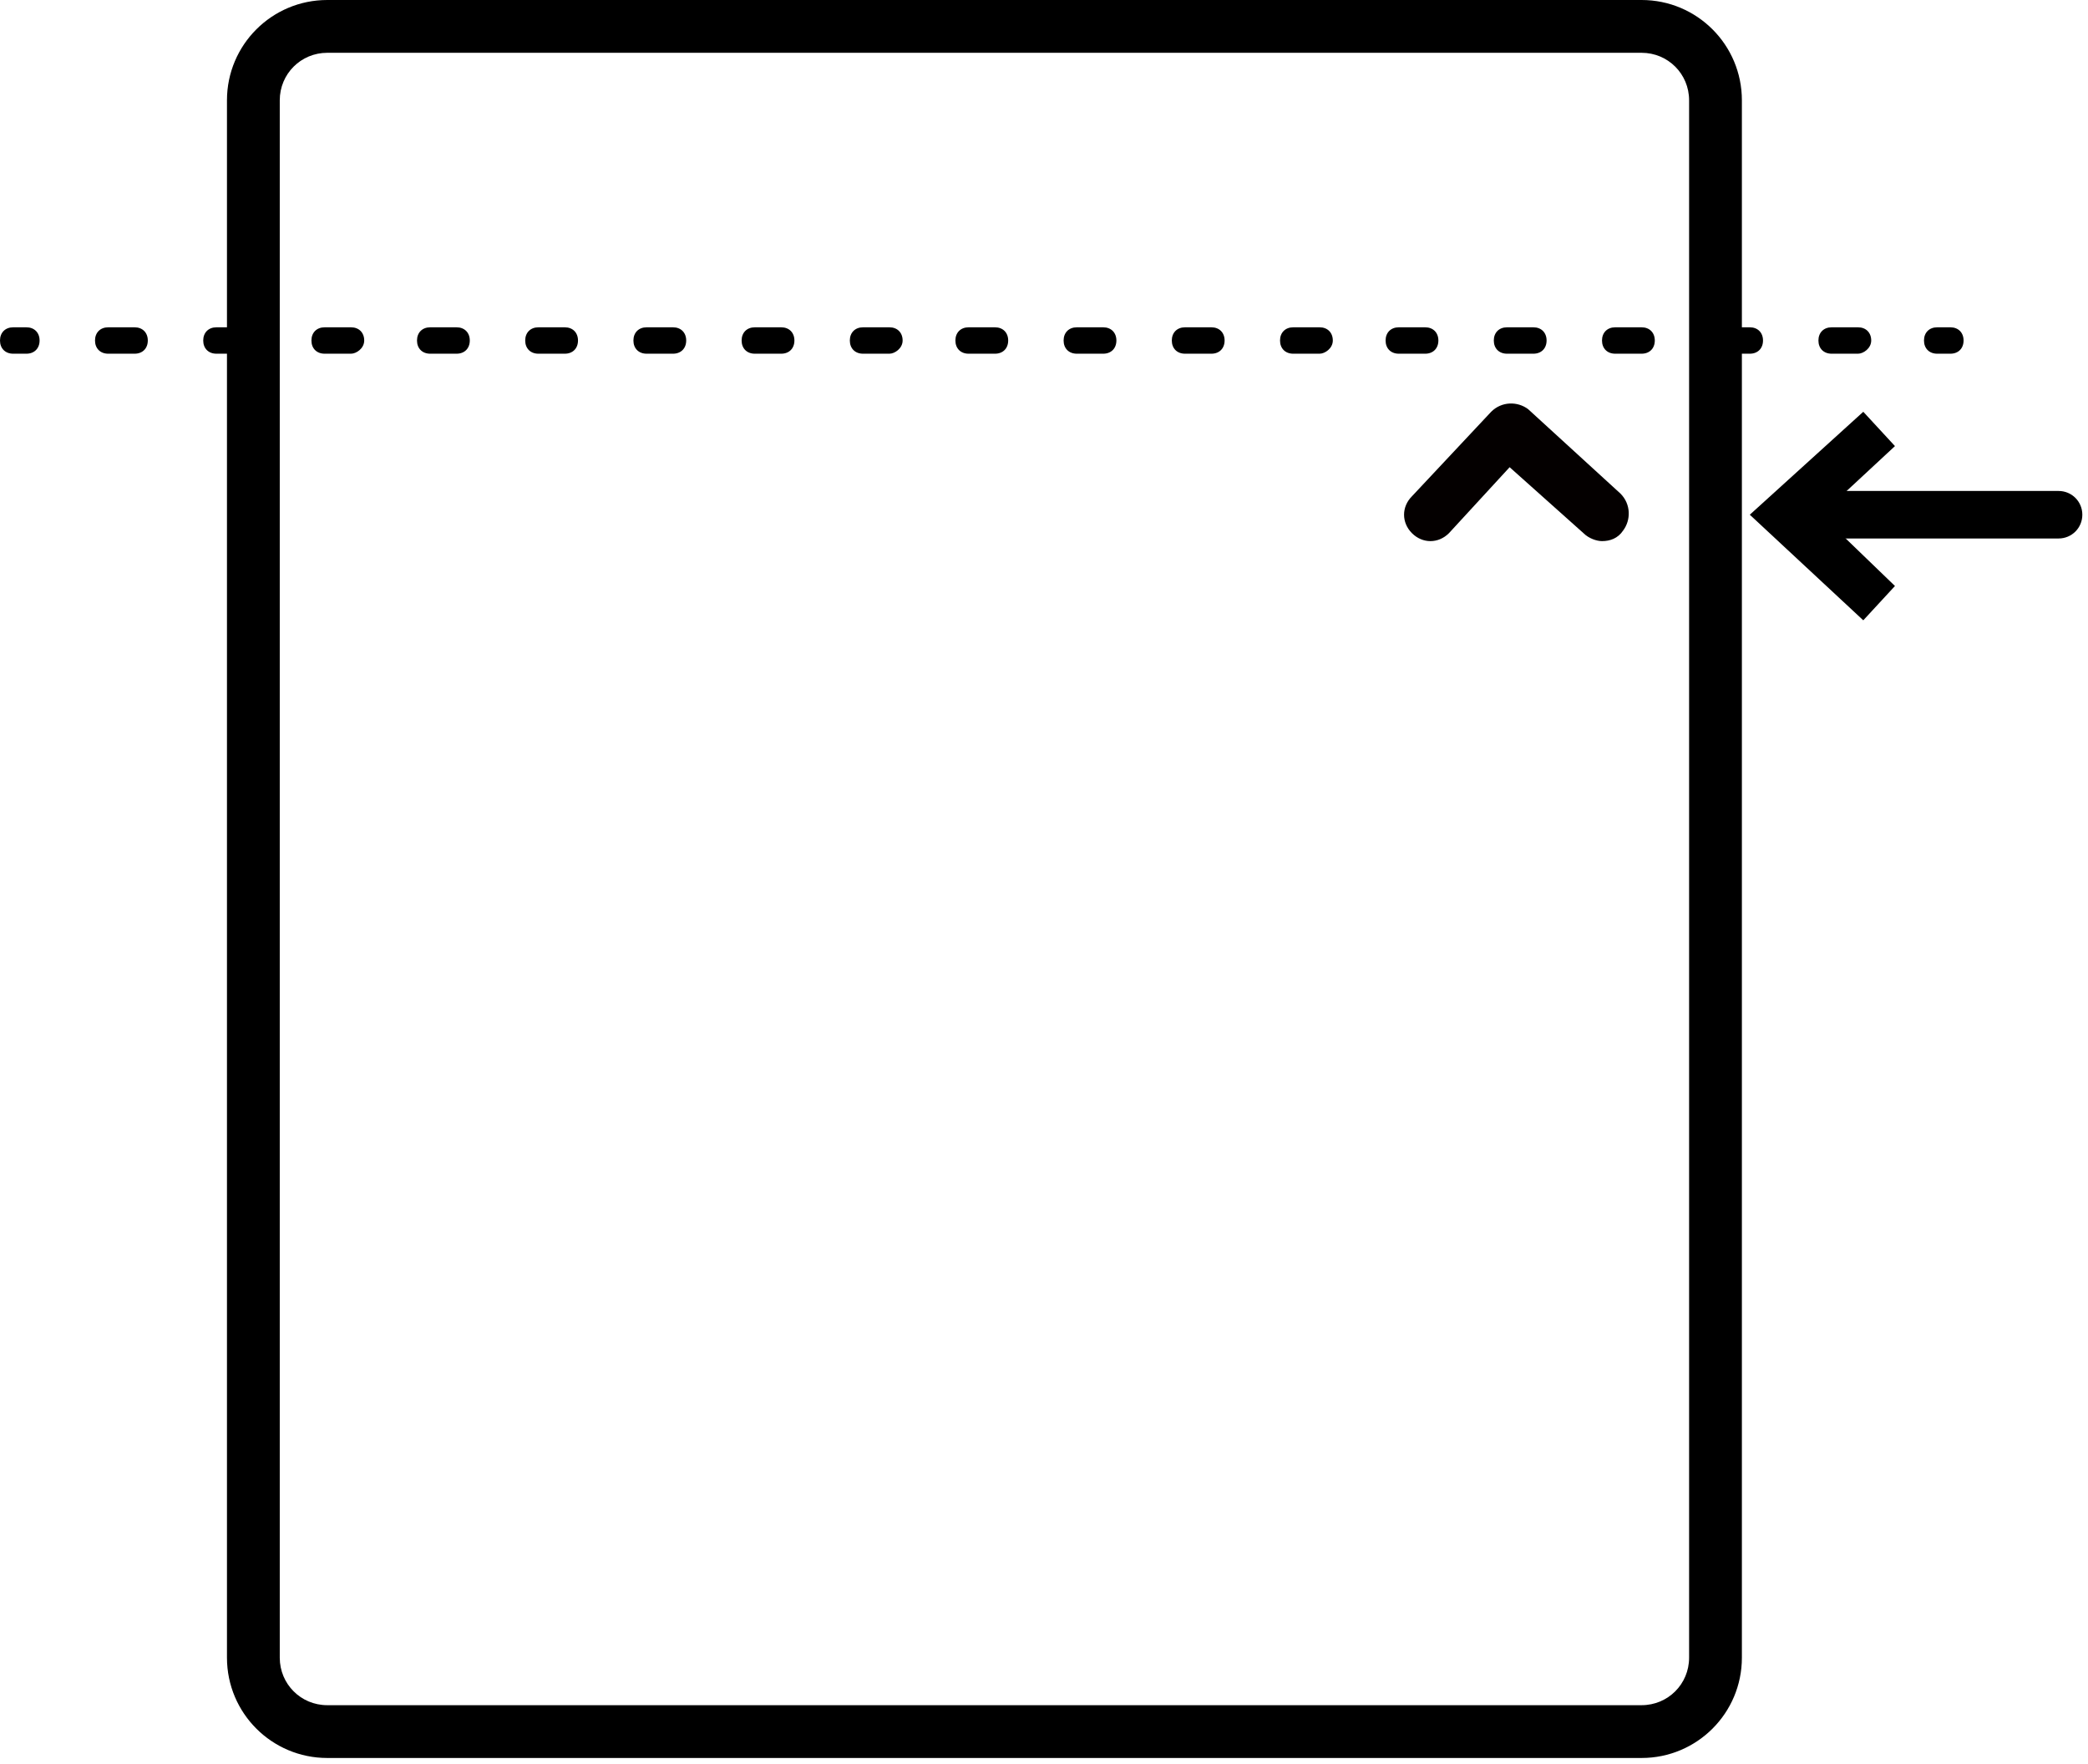 <?xml version="1.0" encoding="UTF-8"?> <svg xmlns="http://www.w3.org/2000/svg" width="322" height="272" viewBox="0 0 322 272" fill="none"><path d="M274.727 79.375C274.727 78.561 275.541 77.747 276.355 77.747H317.056C317.87 77.747 318.684 78.561 318.684 79.375C318.684 80.189 317.87 81.004 317.056 81.004H276.355C275.541 81.004 274.727 80.189 274.727 79.375Z" fill="black"></path><path d="M317.463 83.039H276.763C274.728 83.039 273.1 81.41 273.1 79.375C273.1 77.34 274.728 75.712 276.763 75.712H317.463C319.498 75.712 321.126 77.34 321.126 79.375C321.126 81.41 319.498 83.039 317.463 83.039Z" fill="black"></path><path d="M287.345 66.35L289.38 68.385L277.577 79.375L289.38 90.366L287.345 92.808L273.1 79.375L287.345 66.35Z" fill="black"></path><path d="M287.346 95.657L269.844 79.375L287.346 63.5L292.23 68.792L280.833 79.375L292.23 90.366L287.346 95.657Z" fill="black"></path><path d="M253.158 271.097H50.469C41.922 271.097 35.002 264.177 35.002 255.629V15.468C35.002 6.92 41.922 0 50.469 0H253.158C261.705 0 268.624 6.92 268.624 15.468V255.629C268.624 264.177 261.705 271.097 253.158 271.097ZM50.469 8.141C46.399 8.141 43.143 11.398 43.143 15.468V255.629C43.143 259.7 46.399 262.956 50.469 262.956H253.158C257.228 262.956 260.484 259.7 260.484 255.629V15.468C260.484 11.398 257.228 8.141 253.158 8.141H50.469V8.141Z" fill="black"></path><path d="M247.052 83.446C246.238 83.446 245.017 83.039 244.203 82.225L232.807 72.048L223.445 82.225C221.817 83.853 219.375 83.853 217.747 82.225C216.119 80.596 216.119 78.154 217.747 76.526L229.958 63.5C231.586 61.872 234.028 61.872 235.656 63.093L249.901 76.119C251.529 77.747 251.529 80.189 250.308 81.817C249.494 83.039 248.273 83.446 247.052 83.446Z" fill="#040000"></path><path d="M4.07 54.545H2.035C0.814 54.545 0 53.731 0 52.51C0 51.289 0.814 50.474 2.035 50.474H4.07C5.291 50.474 6.105 51.289 6.105 52.51C6.105 53.731 5.291 54.545 4.07 54.545Z" fill="black"></path><path d="M286.533 54.545H282.463C281.242 54.545 280.428 53.731 280.428 52.51C280.428 51.289 281.242 50.474 282.463 50.474H286.533C287.754 50.474 288.568 51.289 288.568 52.51C288.568 53.731 287.347 54.545 286.533 54.545ZM269.846 54.545H265.776C264.554 54.545 263.74 53.731 263.74 52.51C263.74 51.289 264.554 50.474 265.776 50.474H269.846C271.067 50.474 271.881 51.289 271.881 52.51C271.881 53.731 271.067 54.545 269.846 54.545ZM253.158 54.545H249.088C247.867 54.545 247.053 53.731 247.053 52.51C247.053 51.289 247.867 50.474 249.088 50.474H253.158C254.379 50.474 255.193 51.289 255.193 52.51C255.193 53.731 254.379 54.545 253.158 54.545ZM236.471 54.545H232.401C231.18 54.545 230.366 53.731 230.366 52.51C230.366 51.289 231.18 50.474 232.401 50.474H236.471C237.692 50.474 238.506 51.289 238.506 52.51C238.506 53.731 237.692 54.545 236.471 54.545ZM219.784 54.545H215.714C214.493 54.545 213.679 53.731 213.679 52.51C213.679 51.289 214.493 50.474 215.714 50.474H219.784C221.005 50.474 221.819 51.289 221.819 52.51C221.819 53.731 221.005 54.545 219.784 54.545ZM203.504 54.545H199.434C198.213 54.545 197.399 53.731 197.399 52.51C197.399 51.289 198.213 50.474 199.434 50.474H203.504C204.725 50.474 205.539 51.289 205.539 52.51C205.539 53.731 204.318 54.545 203.504 54.545ZM186.816 54.545H182.746C181.525 54.545 180.711 53.731 180.711 52.51C180.711 51.289 181.525 50.474 182.746 50.474H186.816C188.037 50.474 188.851 51.289 188.851 52.51C188.851 53.731 188.037 54.545 186.816 54.545ZM170.129 54.545H166.059C164.838 54.545 164.024 53.731 164.024 52.51C164.024 51.289 164.838 50.474 166.059 50.474H170.129C171.35 50.474 172.164 51.289 172.164 52.51C172.164 53.731 171.35 54.545 170.129 54.545ZM153.442 54.545H149.372C148.151 54.545 147.337 53.731 147.337 52.51C147.337 51.289 148.151 50.474 149.372 50.474H153.442C154.663 50.474 155.477 51.289 155.477 52.51C155.477 53.731 154.663 54.545 153.442 54.545ZM137.162 54.545H133.091C131.87 54.545 131.056 53.731 131.056 52.51C131.056 51.289 131.87 50.474 133.091 50.474H137.162C138.383 50.474 139.197 51.289 139.197 52.51C139.197 53.731 137.976 54.545 137.162 54.545ZM120.474 54.545H116.404C115.183 54.545 114.369 53.731 114.369 52.51C114.369 51.289 115.183 50.474 116.404 50.474H120.474C121.695 50.474 122.509 51.289 122.509 52.51C122.509 53.731 121.695 54.545 120.474 54.545ZM103.787 54.545H99.717C98.496 54.545 97.682 53.731 97.682 52.51C97.682 51.289 98.496 50.474 99.717 50.474H103.787C105.008 50.474 105.822 51.289 105.822 52.51C105.822 53.731 105.008 54.545 103.787 54.545ZM87.1 54.545H83.03C81.809 54.545 80.995 53.731 80.995 52.51C80.995 51.289 81.809 50.474 83.03 50.474H87.1C88.321 50.474 89.135 51.289 89.135 52.51C89.135 53.731 88.321 54.545 87.1 54.545ZM70.413 54.545H66.343C65.121 54.545 64.308 53.731 64.308 52.51C64.308 51.289 65.121 50.474 66.343 50.474H70.413C71.634 50.474 72.448 51.289 72.448 52.51C72.448 53.731 71.634 54.545 70.413 54.545ZM54.132 54.545H50.062C48.841 54.545 48.027 53.731 48.027 52.51C48.027 51.289 48.841 50.474 50.062 50.474H54.132C55.353 50.474 56.167 51.289 56.167 52.51C56.167 53.731 54.946 54.545 54.132 54.545ZM37.445 54.545H33.375C32.154 54.545 31.34 53.731 31.34 52.51C31.34 51.289 32.154 50.474 33.375 50.474H37.445C38.666 50.474 39.48 51.289 39.48 52.51C39.48 53.731 38.666 54.545 37.445 54.545ZM20.758 54.545H16.688C15.467 54.545 14.653 53.731 14.653 52.51C14.653 51.289 15.467 50.474 16.688 50.474H20.758C21.979 50.474 22.793 51.289 22.793 52.51C22.793 53.731 21.979 54.545 20.758 54.545Z" fill="black"></path><path d="M300.777 54.545H298.742C297.521 54.545 296.707 53.731 296.707 52.51C296.707 51.289 297.521 50.474 298.742 50.474H300.777C301.998 50.474 302.812 51.289 302.812 52.51C302.812 53.731 301.998 54.545 300.777 54.545Z" fill="black"></path></svg> 